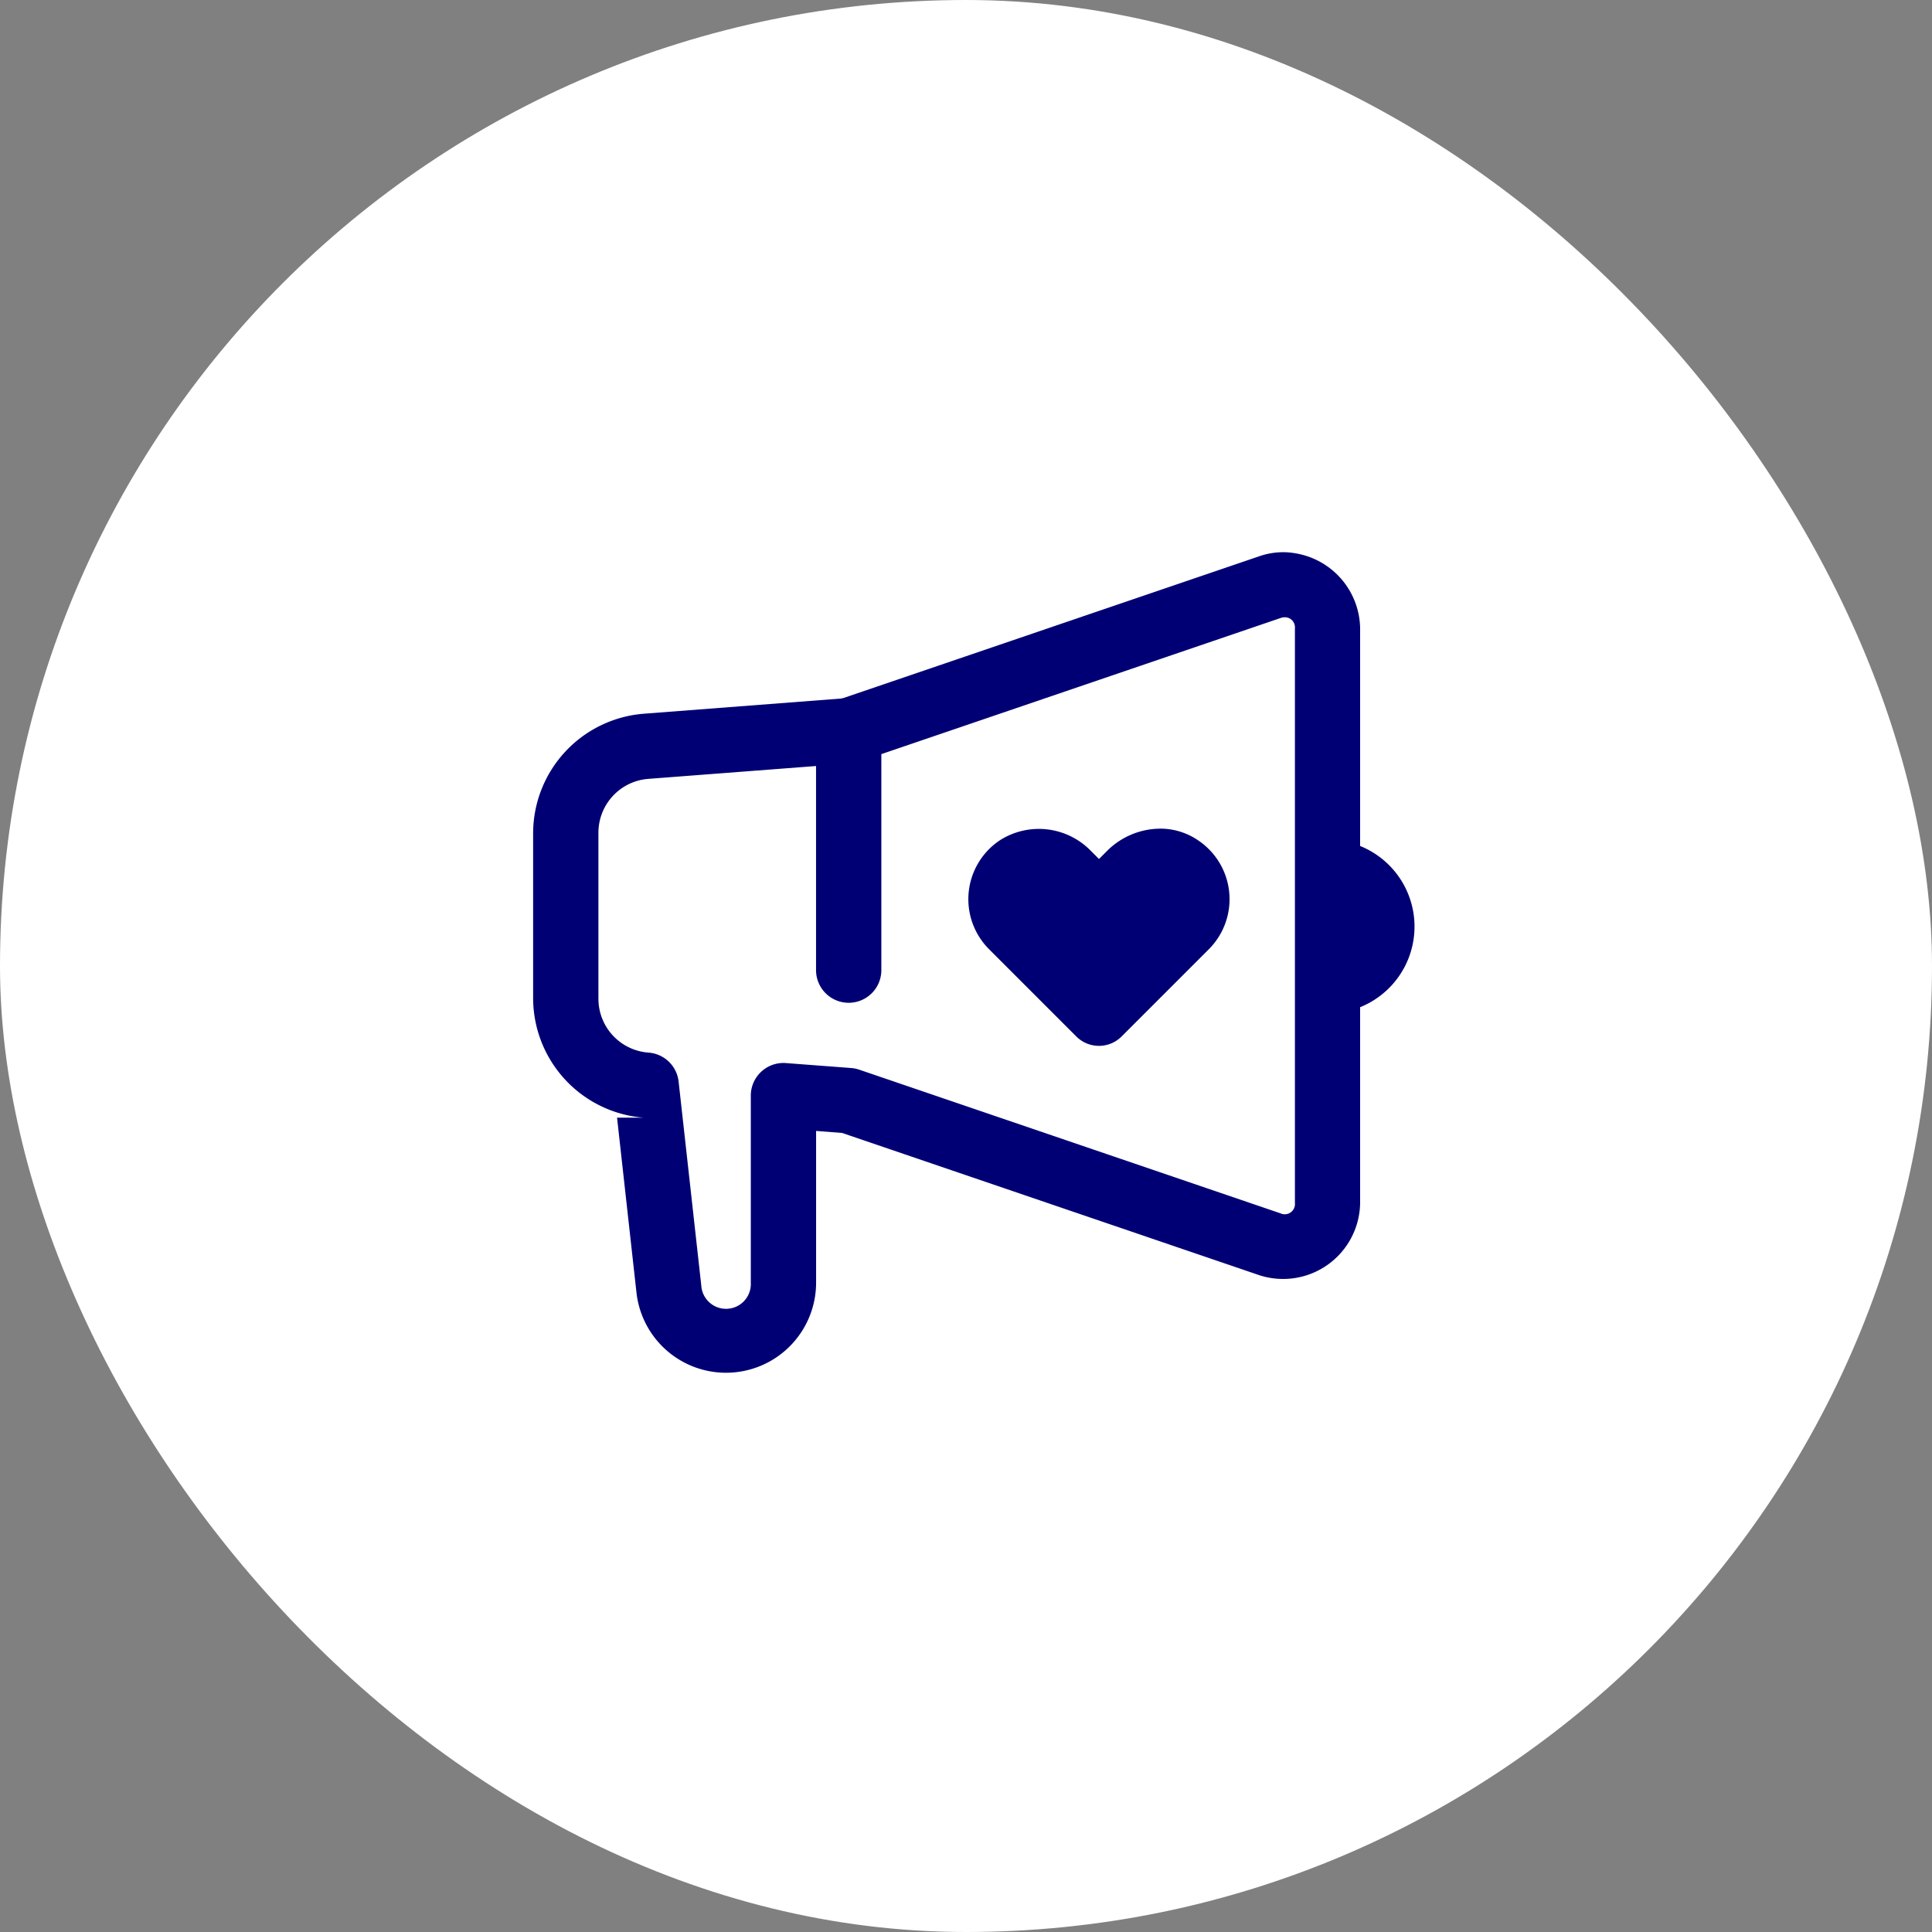 <svg xmlns="http://www.w3.org/2000/svg" width="78" height="78" viewBox="0 0 78 78"><rect x="0" y="0" width="78" height="78" fill="#808080" stroke="none"/><g transform="translate(3174 -2073)"><rect width="78" height="78" rx="39" transform="translate(-3174 2073)" fill="#fff"/><path d="M34.423,5.3a2.966,2.966,0,0,0-1.1.158l-16.8,5.728q-.046.008-.091.019l-7.965.613A4.848,4.848,0,0,0,4,16.637V23.31a4.848,4.848,0,0,0,4.462,4.817q.051,0,.1,0H7.388l.784,7.06a3.637,3.637,0,0,0,7.252-.4V28.662l1.05.081,16.847,5.744h0a3.11,3.11,0,0,0,4.067-2.912V23.666a3.509,3.509,0,0,0,0-6.508V8.369a3.119,3.119,0,0,0-2.609-3.027A3,3,0,0,0,34.423,5.3ZM34.4,7.926a.408.408,0,0,1,.355.446v23.2a.412.412,0,0,1-.582.417l-17.007-5.8a1.318,1.318,0,0,0-.324-.067l-2.636-.2a1.318,1.318,0,0,0-1.418,1.315v7.549a1,1,0,0,1-2,.112l-.915-8.231A1.318,1.318,0,0,0,8.664,25.5a2.18,2.18,0,0,1-2.028-2.19V16.637a2.18,2.18,0,0,1,2.028-2.19l6.758-.518V22.17a1.318,1.318,0,1,0,2.636,0V13.449L34.173,7.955A.531.531,0,0,1,34.4,7.926ZM29.435,16.46a3.056,3.056,0,0,0-2.267.9l-.323.323-.323-.323a2.928,2.928,0,0,0-3.676-.434,2.857,2.857,0,0,0-.438,4.4l3.523,3.523a1.291,1.291,0,0,0,1.826,0l3.523-3.523a2.859,2.859,0,0,0-.438-4.4A2.7,2.7,0,0,0,29.435,16.46Z" transform="translate(-3156.476 2089.997)" fill="#000074"/></g></svg>
